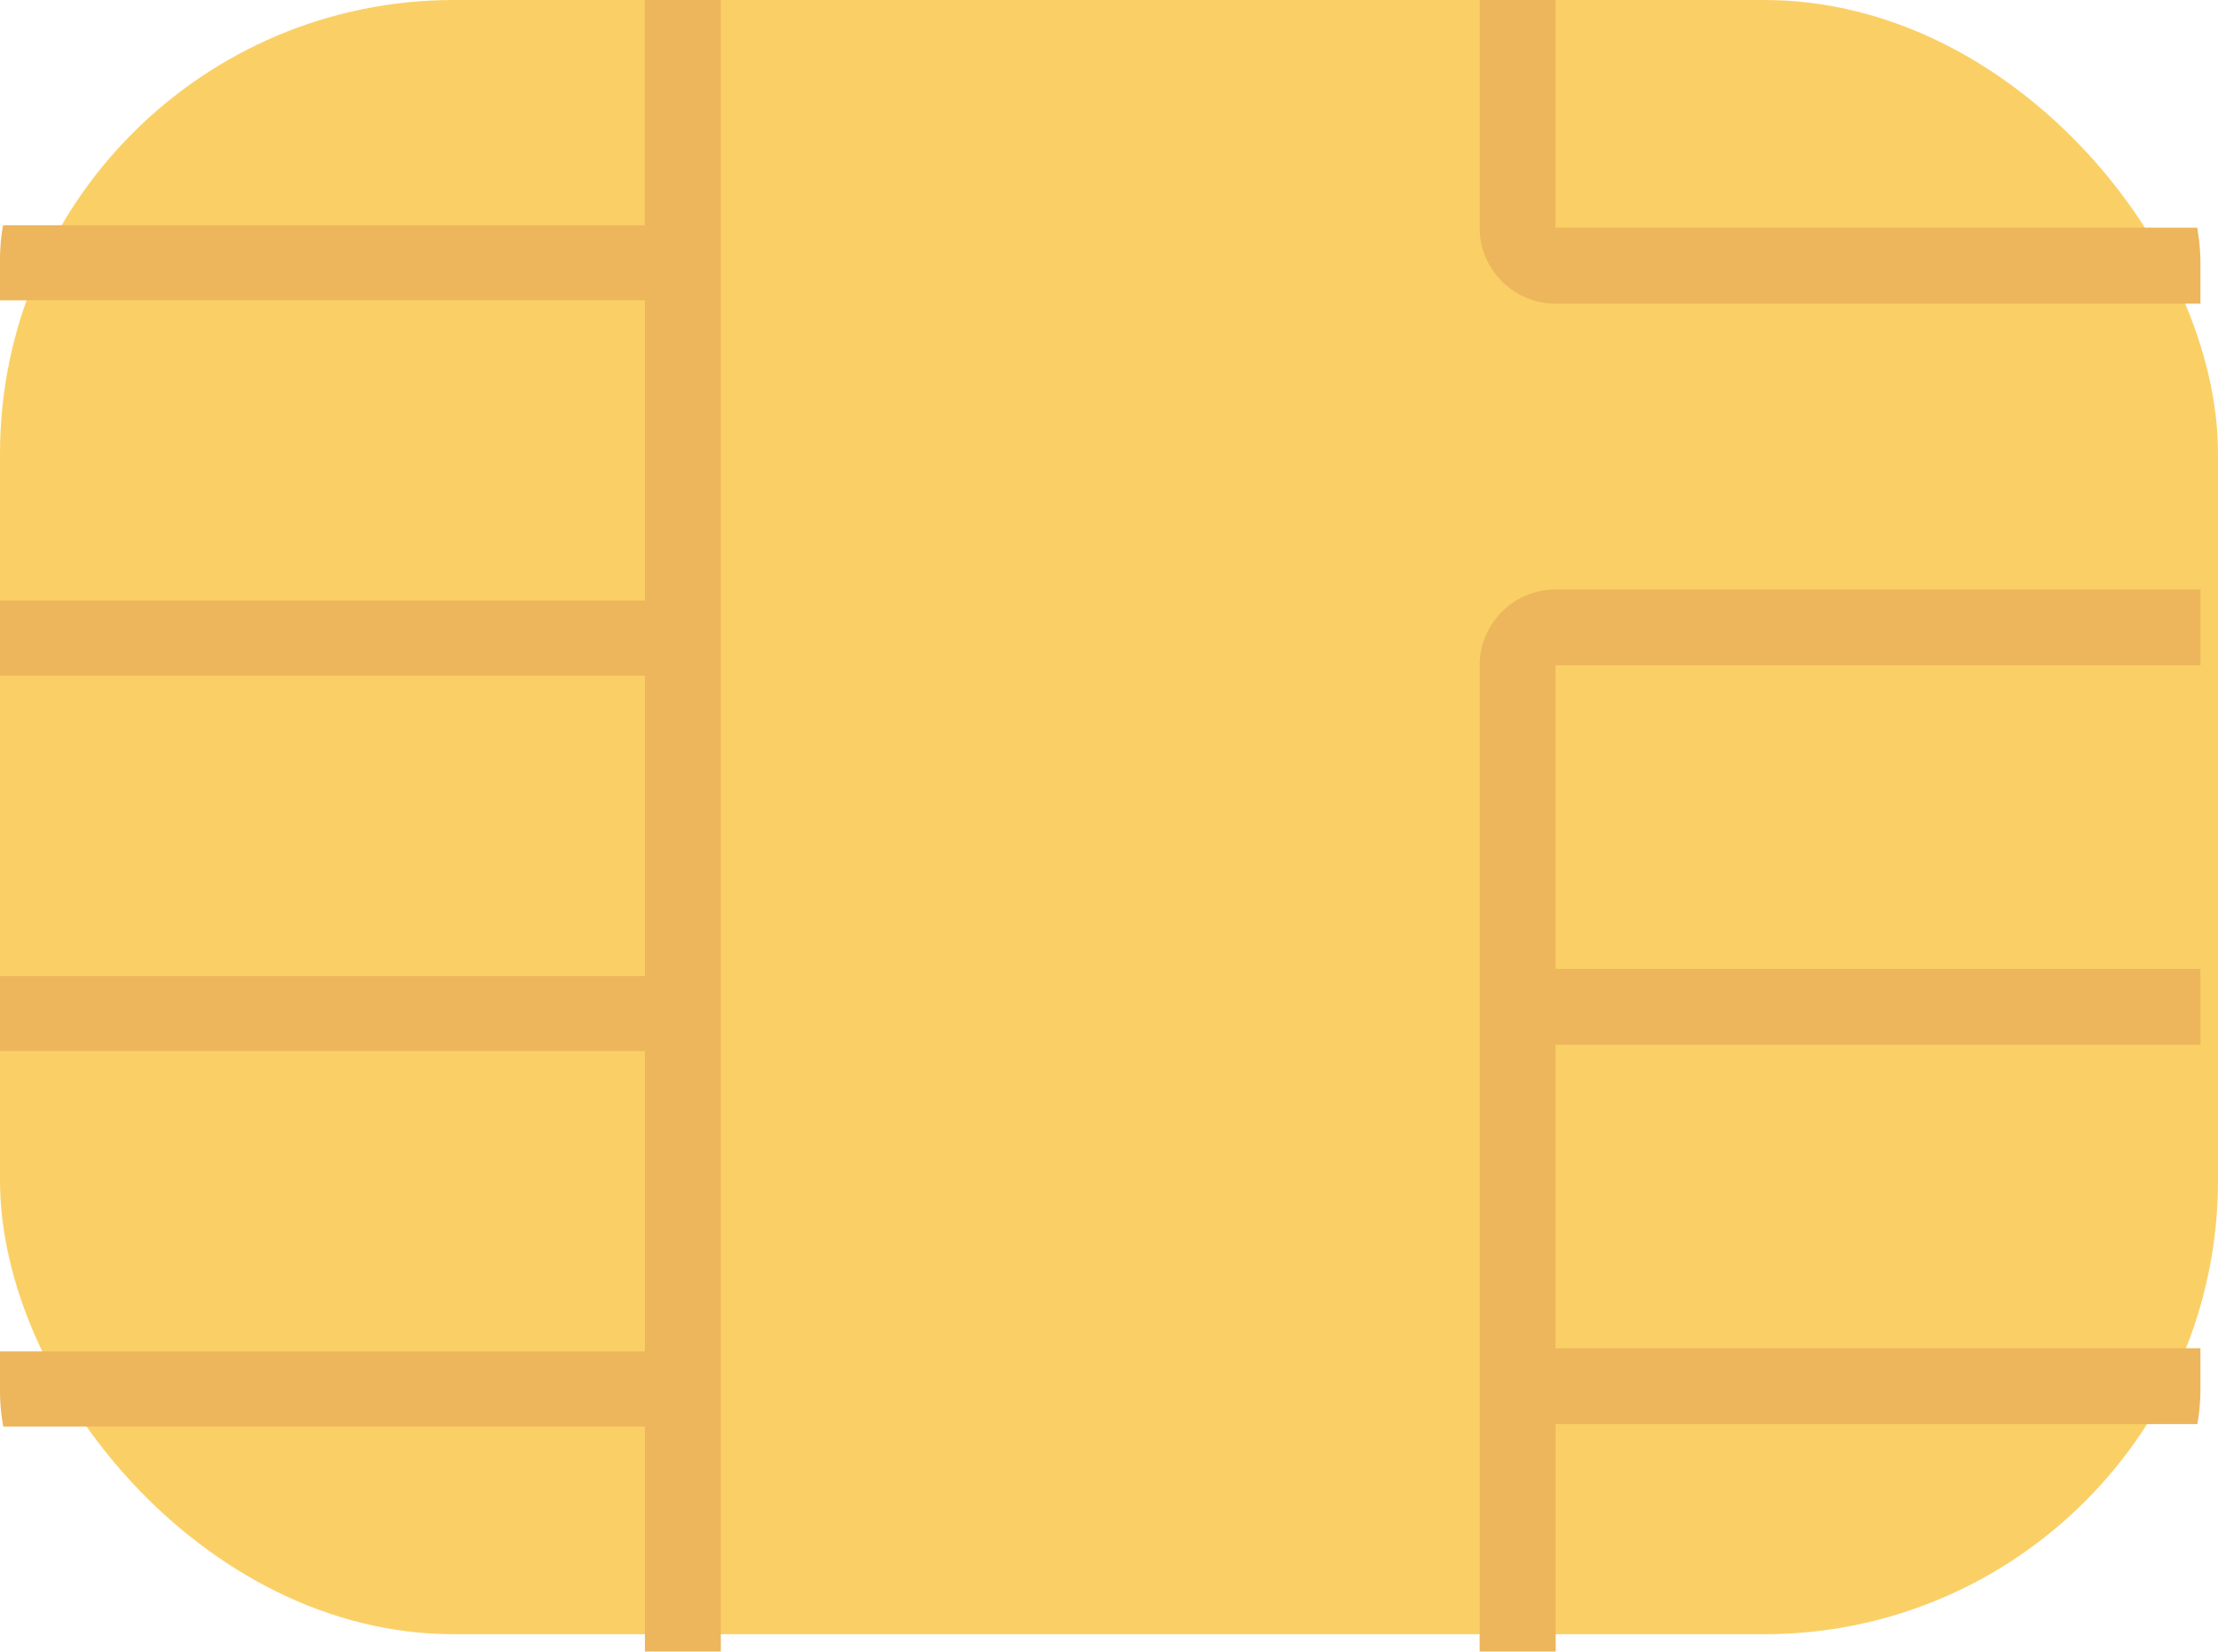 <svg xmlns="http://www.w3.org/2000/svg" width="34.219" height="25.482" viewBox="0 0 34.219 25.482">
  <g id="svgexport-10_12_" data-name="svgexport-10 (12)" transform="translate(0 0)" opacity="0.862">
    <rect id="Rectangle_18848" data-name="Rectangle 18848" width="34.219" height="25.212" rx="7" transform="translate(0 0)" fill="#f9c84e"/>
    <g id="Group_74512" data-name="Group 74512" transform="translate(0 0)">
      <path id="Path_18950" data-name="Path 18950" d="M12.121,8V33.482H10.95V30.008h-9.9A3.138,3.138,0,0,1,1,29.428v-.579h9.95V24.216H1V23.058h9.95V18.425H1V17.266h9.95V12.633H1v-.579a3.138,3.138,0,0,1,.047-.579h9.9V8Z" transform="translate(-1 -8)" fill="#eaaa42"/>
      <path id="Path_18951" data-name="Path 18951" d="M51.121,12.1v.585h-9.95A1.174,1.174,0,0,1,40,11.512V8h1.171v3.512h9.9A3.2,3.2,0,0,1,51.121,12.1Z" transform="translate(-17.173 -8)" fill="#eaaa42"/>
      <path id="Path_18952" data-name="Path 18952" d="M41.171,25.171v4.682h9.95v1.171h-9.95v4.682h9.95v.585a3.2,3.2,0,0,1-.047.585h-9.9v3.512H40V25.171A1.174,1.174,0,0,1,41.171,24h9.95v1.171Z" transform="translate(-17.173 -14.906)" fill="#eaaa42"/>
    </g>
  </g>
</svg>
